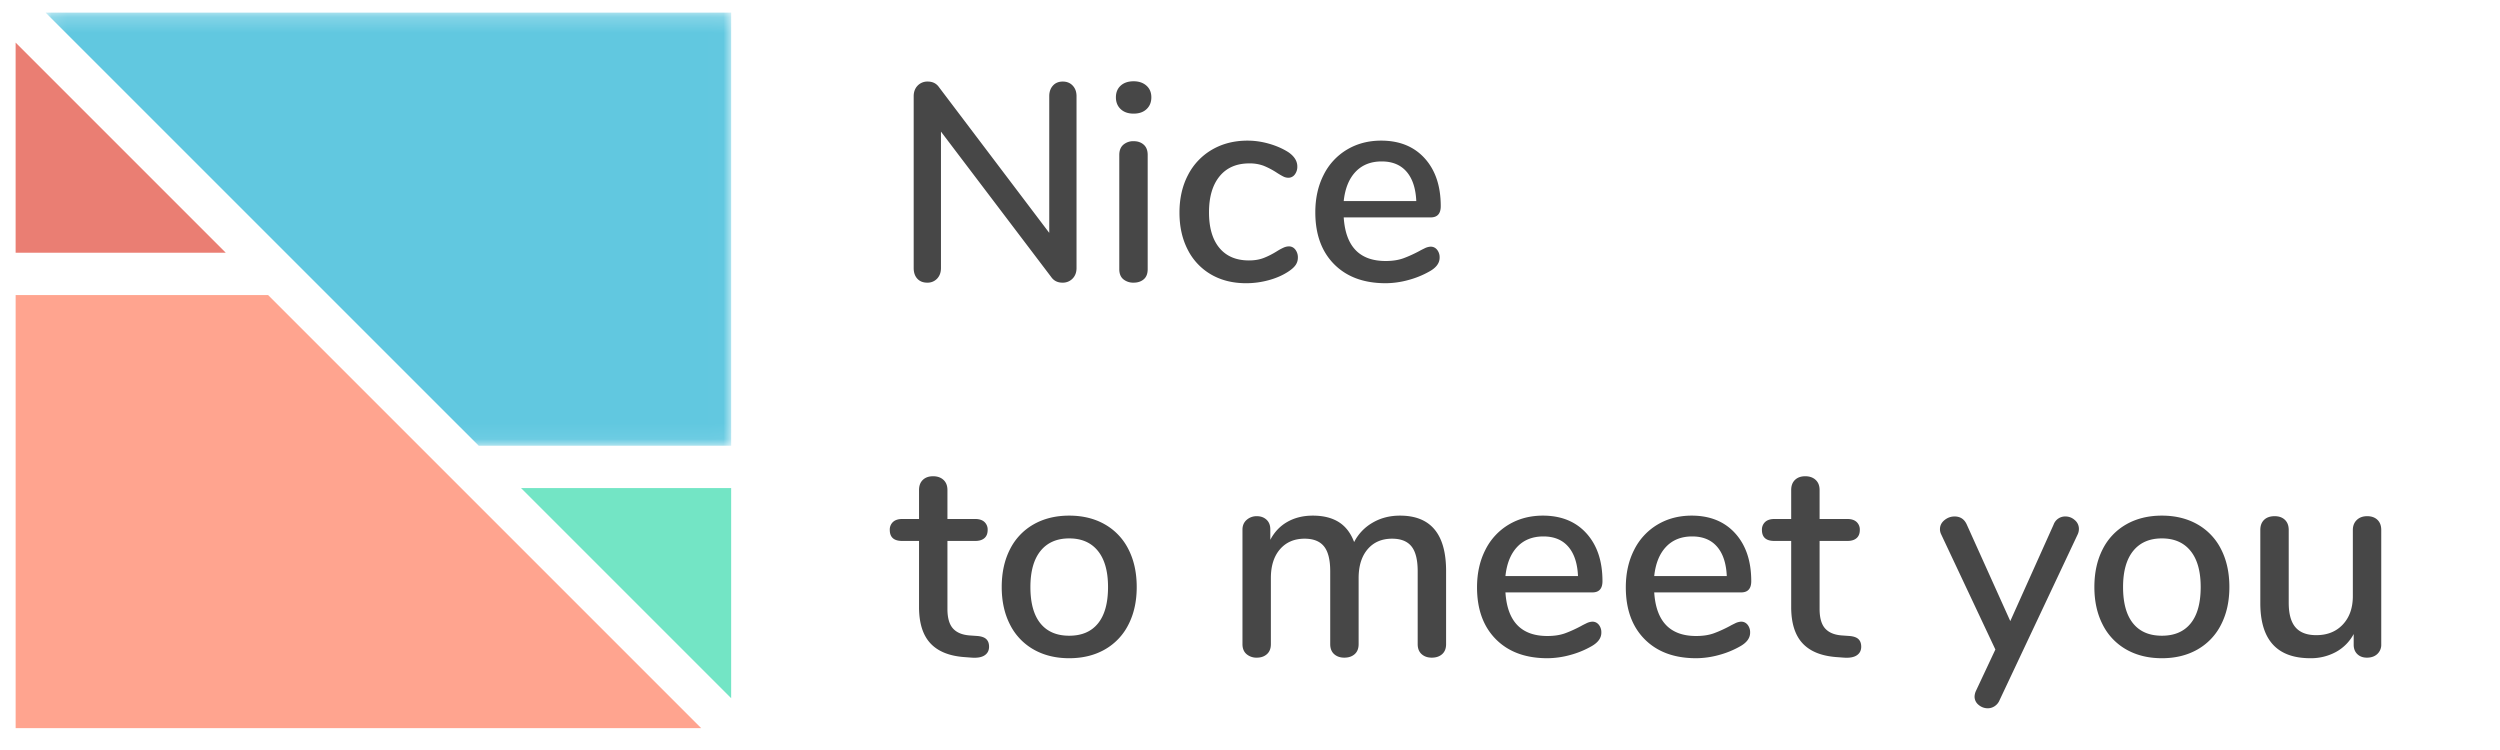 <svg width="160" height="48" xmlns="http://www.w3.org/2000/svg" xmlns:xlink="http://www.w3.org/1999/xlink"><defs><path id="a" d="M43.987 27.923V.206H.109v27.717h43.878z"/></defs><g fill="none" fill-rule="evenodd"><path d="M68.016 5.22c.264 0 .477.087.639.261.162.174.243.399.243.675v10.998c0 .276-.084.501-.252.675a.861.861 0 0 1-.648.261c-.312 0-.552-.12-.72-.36l-7.056-9.306v8.73c0 .276-.081.501-.243.675a.832.832 0 0 1-.639.261c-.264 0-.474-.084-.63-.252-.156-.168-.234-.396-.234-.684V6.156c0-.276.084-.501.252-.675a.861.861 0 0 1 .648-.261c.312 0 .552.12.72.36l7.056 9.324V6.156c0-.276.078-.501.234-.675.156-.174.366-.261.63-.261zm4.536 12.87a.996.996 0 0 1-.657-.216c-.174-.144-.261-.36-.261-.648V9.918c0-.288.087-.507.261-.657a.97.97 0 0 1 .657-.225c.264 0 .48.075.648.225.168.15.252.369.252.657v7.308c0 .288-.084.504-.252.648-.168.144-.384.216-.648.216zm0-10.818c-.348 0-.624-.096-.828-.288-.204-.192-.306-.444-.306-.756s.102-.561.306-.747c.204-.186.48-.279.828-.279.336 0 .609.093.819.279.21.186.315.435.315.747s-.102.564-.306.756c-.204.192-.48.288-.828.288zm7.2 10.854c-.852 0-1.599-.186-2.241-.558a3.81 3.81 0 0 1-1.494-1.584c-.354-.684-.531-1.476-.531-2.376 0-.912.183-1.716.549-2.412a3.968 3.968 0 0 1 1.539-1.62C78.234 9.192 78.99 9 79.842 9c.456 0 .915.066 1.377.198.462.132.873.312 1.233.54.384.264.576.57.576.918a.807.807 0 0 1-.162.513.503.503 0 0 1-.414.207.719.719 0 0 1-.324-.081 4.673 4.673 0 0 1-.414-.243 4.96 4.96 0 0 0-.837-.441 2.52 2.52 0 0 0-.927-.153c-.816 0-1.449.276-1.899.828-.45.552-.675 1.32-.675 2.304 0 .984.222 1.743.666 2.277.444.534 1.074.801 1.89.801.36 0 .678-.054.954-.162.276-.108.558-.252.846-.432.132-.084.264-.156.396-.216a.881.881 0 0 1 .36-.09c.168 0 .306.069.414.207a.807.807 0 0 1 .162.513.823.823 0 0 1-.135.459c-.09.138-.243.279-.459.423-.36.24-.78.426-1.26.558-.48.132-.966.198-1.458.198zm11.808-2.34c.168 0 .306.066.414.198a.77.77 0 0 1 .162.504c0 .348-.216.642-.648.882a5.71 5.71 0 0 1-1.377.558 5.583 5.583 0 0 1-1.431.198c-1.392 0-2.49-.405-3.294-1.215-.804-.81-1.206-1.917-1.206-3.321 0-.9.177-1.698.531-2.394a3.904 3.904 0 0 1 1.494-1.62C86.847 9.192 87.576 9 88.392 9c1.176 0 2.106.378 2.79 1.134.684.756 1.026 1.776 1.026 3.06 0 .48-.216.72-.648.72h-5.562c.12 1.86 1.014 2.79 2.682 2.79.444 0 .828-.06 1.152-.18.324-.12.666-.276 1.026-.468.036-.024.135-.075.297-.153a.983.983 0 0 1 .405-.117zm-3.132-5.454c-.696 0-1.254.222-1.674.666-.42.444-.672 1.068-.756 1.872h4.644c-.036-.816-.243-1.443-.621-1.881-.378-.438-.909-.657-1.593-.657zM62.562 40.704c.264.024.453.093.567.207.114.114.171.273.171.477 0 .24-.093.423-.279.549-.186.126-.459.177-.819.153l-.486-.036c-.972-.072-1.698-.369-2.178-.891s-.72-1.293-.72-2.313v-4.23h-1.08c-.528 0-.792-.234-.792-.702a.66.66 0 0 1 .207-.513c.138-.126.333-.189.585-.189h1.08v-1.854c0-.276.081-.492.243-.648.162-.156.381-.234.657-.234s.498.078.666.234c.168.156.252.372.252.648v1.854h1.782c.252 0 .447.063.585.189a.66.66 0 0 1 .207.513c0 .228-.069.402-.207.522-.138.12-.333.18-.585.18h-1.782v4.356c0 .564.117.978.351 1.242.234.264.591.414 1.071.45l.504.036zm5.868 1.422c-.864 0-1.623-.186-2.277-.558a3.765 3.765 0 0 1-1.512-1.593c-.354-.69-.531-1.491-.531-2.403 0-.924.177-1.731.531-2.421a3.765 3.765 0 0 1 1.512-1.593c.654-.372 1.413-.558 2.277-.558.864 0 1.623.186 2.277.558a3.765 3.765 0 0 1 1.512 1.593c.354.69.531 1.497.531 2.421 0 .912-.177 1.713-.531 2.403a3.765 3.765 0 0 1-1.512 1.593c-.654.372-1.413.558-2.277.558zm0-1.44c.804 0 1.419-.264 1.845-.792.426-.528.639-1.302.639-2.322 0-1.008-.216-1.779-.648-2.313-.432-.534-1.044-.801-1.836-.801s-1.404.267-1.836.801c-.432.534-.648 1.305-.648 2.313 0 1.02.213 1.794.639 2.322.426.528 1.041.792 1.845.792zM89.598 33c1.968 0 2.952 1.182 2.952 3.546v4.68c0 .276-.084.489-.252.639-.168.15-.39.225-.666.225-.264 0-.48-.075-.648-.225-.168-.15-.252-.363-.252-.639v-4.662c0-.732-.132-1.263-.396-1.593-.264-.33-.678-.495-1.242-.495-.66 0-1.182.225-1.566.675-.384.45-.576 1.065-.576 1.845v4.23c0 .276-.084.489-.252.639-.168.15-.39.225-.666.225-.264 0-.48-.075-.648-.225-.168-.15-.252-.363-.252-.639v-4.662c0-.732-.132-1.263-.396-1.593-.264-.33-.678-.495-1.242-.495-.66 0-1.185.225-1.575.675-.39.45-.585 1.065-.585 1.845v4.23c0 .276-.084.489-.252.639-.168.15-.384.225-.648.225a.97.97 0 0 1-.657-.225c-.174-.15-.261-.363-.261-.639V33.9c0-.264.09-.474.27-.63a.956.956 0 0 1 .648-.234c.252 0 .459.075.621.225.162.15.243.357.243.621v.666c.264-.504.63-.888 1.098-1.152.468-.264 1.008-.396 1.62-.396.672 0 1.227.138 1.665.414.438.276.765.702.981 1.278a3.003 3.003 0 0 1 1.17-1.233c.516-.306 1.104-.459 1.764-.459zm12.312 6.786c.168 0 .306.066.414.198a.77.77 0 0 1 .162.504c0 .348-.216.642-.648.882a5.71 5.71 0 0 1-1.377.558 5.583 5.583 0 0 1-1.431.198c-1.392 0-2.49-.405-3.294-1.215-.804-.81-1.206-1.917-1.206-3.321 0-.9.177-1.698.531-2.394a3.904 3.904 0 0 1 1.494-1.62c.642-.384 1.371-.576 2.187-.576 1.176 0 2.106.378 2.79 1.134.684.756 1.026 1.776 1.026 3.06 0 .48-.216.72-.648.72h-5.562c.12 1.86 1.014 2.79 2.682 2.79.444 0 .828-.06 1.152-.18.324-.12.666-.276 1.026-.468.036-.024.135-.075.297-.153a.983.983 0 0 1 .405-.117zm-3.132-5.454c-.696 0-1.254.222-1.674.666-.42.444-.672 1.068-.756 1.872h4.644c-.036-.816-.243-1.443-.621-1.881-.378-.438-.909-.657-1.593-.657zm12.654 5.454c.168 0 .306.066.414.198a.77.77 0 0 1 .162.504c0 .348-.216.642-.648.882a5.71 5.71 0 0 1-1.377.558 5.583 5.583 0 0 1-1.431.198c-1.392 0-2.49-.405-3.294-1.215-.804-.81-1.206-1.917-1.206-3.321 0-.9.177-1.698.531-2.394a3.904 3.904 0 0 1 1.494-1.62c.642-.384 1.371-.576 2.187-.576 1.176 0 2.106.378 2.79 1.134.684.756 1.026 1.776 1.026 3.06 0 .48-.216.72-.648.72h-5.562c.12 1.86 1.014 2.79 2.682 2.79.444 0 .828-.06 1.152-.18.324-.12.666-.276 1.026-.468.036-.024.135-.075.297-.153a.983.983 0 0 1 .405-.117zm-3.132-5.454c-.696 0-1.254.222-1.674.666-.42.444-.672 1.068-.756 1.872h4.644c-.036-.816-.243-1.443-.621-1.881-.378-.438-.909-.657-1.593-.657zm10.08 6.372c.264.024.453.093.567.207.114.114.171.273.171.477 0 .24-.093.423-.279.549-.186.126-.459.177-.819.153l-.486-.036c-.972-.072-1.698-.369-2.178-.891s-.72-1.293-.72-2.313v-4.23h-1.08c-.528 0-.792-.234-.792-.702a.66.66 0 0 1 .207-.513c.138-.126.333-.189.585-.189h1.08v-1.854c0-.276.081-.492.243-.648.162-.156.381-.234.657-.234s.498.078.666.234c.168.156.252.372.252.648v1.854h1.782c.252 0 .447.063.585.189a.66.66 0 0 1 .207.513c0 .228-.069.402-.207.522-.138.12-.333.18-.585.18h-1.782v4.356c0 .564.117.978.351 1.242.234.264.591.414 1.071.45l.504.036zm13.05-7.128a.785.785 0 0 1 .756-.522c.228 0 .429.078.603.234a.725.725 0 0 1 .261.558c0 .12-.024.234-.072.342l-5.004 10.62a.845.845 0 0 1-.315.387.793.793 0 0 1-.441.135.894.894 0 0 1-.585-.216.673.673 0 0 1-.261-.54.98.98 0 0 1 .09-.36l1.242-2.646-3.474-7.38a.714.714 0 0 1-.072-.324c0-.228.096-.42.288-.576.192-.156.408-.234.648-.234.36 0 .618.168.774.504l2.79 6.192 2.772-6.174zm6.93 8.55c-.864 0-1.623-.186-2.277-.558a3.765 3.765 0 0 1-1.512-1.593c-.354-.69-.531-1.491-.531-2.403 0-.924.177-1.731.531-2.421a3.765 3.765 0 0 1 1.512-1.593c.654-.372 1.413-.558 2.277-.558.864 0 1.623.186 2.277.558a3.765 3.765 0 0 1 1.512 1.593c.354.69.531 1.497.531 2.421 0 .912-.177 1.713-.531 2.403a3.765 3.765 0 0 1-1.512 1.593c-.654.372-1.413.558-2.277.558zm0-1.44c.804 0 1.419-.264 1.845-.792.426-.528.639-1.302.639-2.322 0-1.008-.216-1.779-.648-2.313-.432-.534-1.044-.801-1.836-.801s-1.404.267-1.836.801c-.432.534-.648 1.305-.648 2.313 0 1.02.213 1.794.639 2.322.426.528 1.041.792 1.845.792zm13.14-7.65c.276 0 .495.078.657.234.162.156.243.372.243.648v7.326a.796.796 0 0 1-.252.612c-.168.156-.39.234-.666.234-.252 0-.456-.075-.612-.225-.156-.15-.234-.351-.234-.603v-.684a2.819 2.819 0 0 1-1.143 1.152 3.357 3.357 0 0 1-1.629.396c-2.136 0-3.204-1.176-3.204-3.528v-4.68c0-.276.081-.492.243-.648.162-.156.387-.234.675-.234.276 0 .495.078.657.234.162.156.243.372.243.648v4.662c0 .708.144 1.23.432 1.566.288.336.732.504 1.332.504.708 0 1.275-.228 1.701-.684.426-.456.639-1.062.639-1.818v-4.23c0-.264.084-.477.252-.639.168-.162.39-.243.666-.243z" fill="#474747"/><g transform="translate(2.808 .602)"><mask id="b" fill="#fff"><use xlink:href="#a"/></mask><path fill="#61C8E0" mask="url(#b)" d="M43.987 27.923V.206H.109l27.72 27.717z"/></g><path fill="#EA7E73" d="M1 16.173h13.447L1 2.726z"/><path fill="#FFA48F" d="M17.16 18.885H1.001v27.717h43.876z"/><path fill="#73E5C5" d="M33.346 31.237l13.448 13.448V31.237z"/></g></svg>